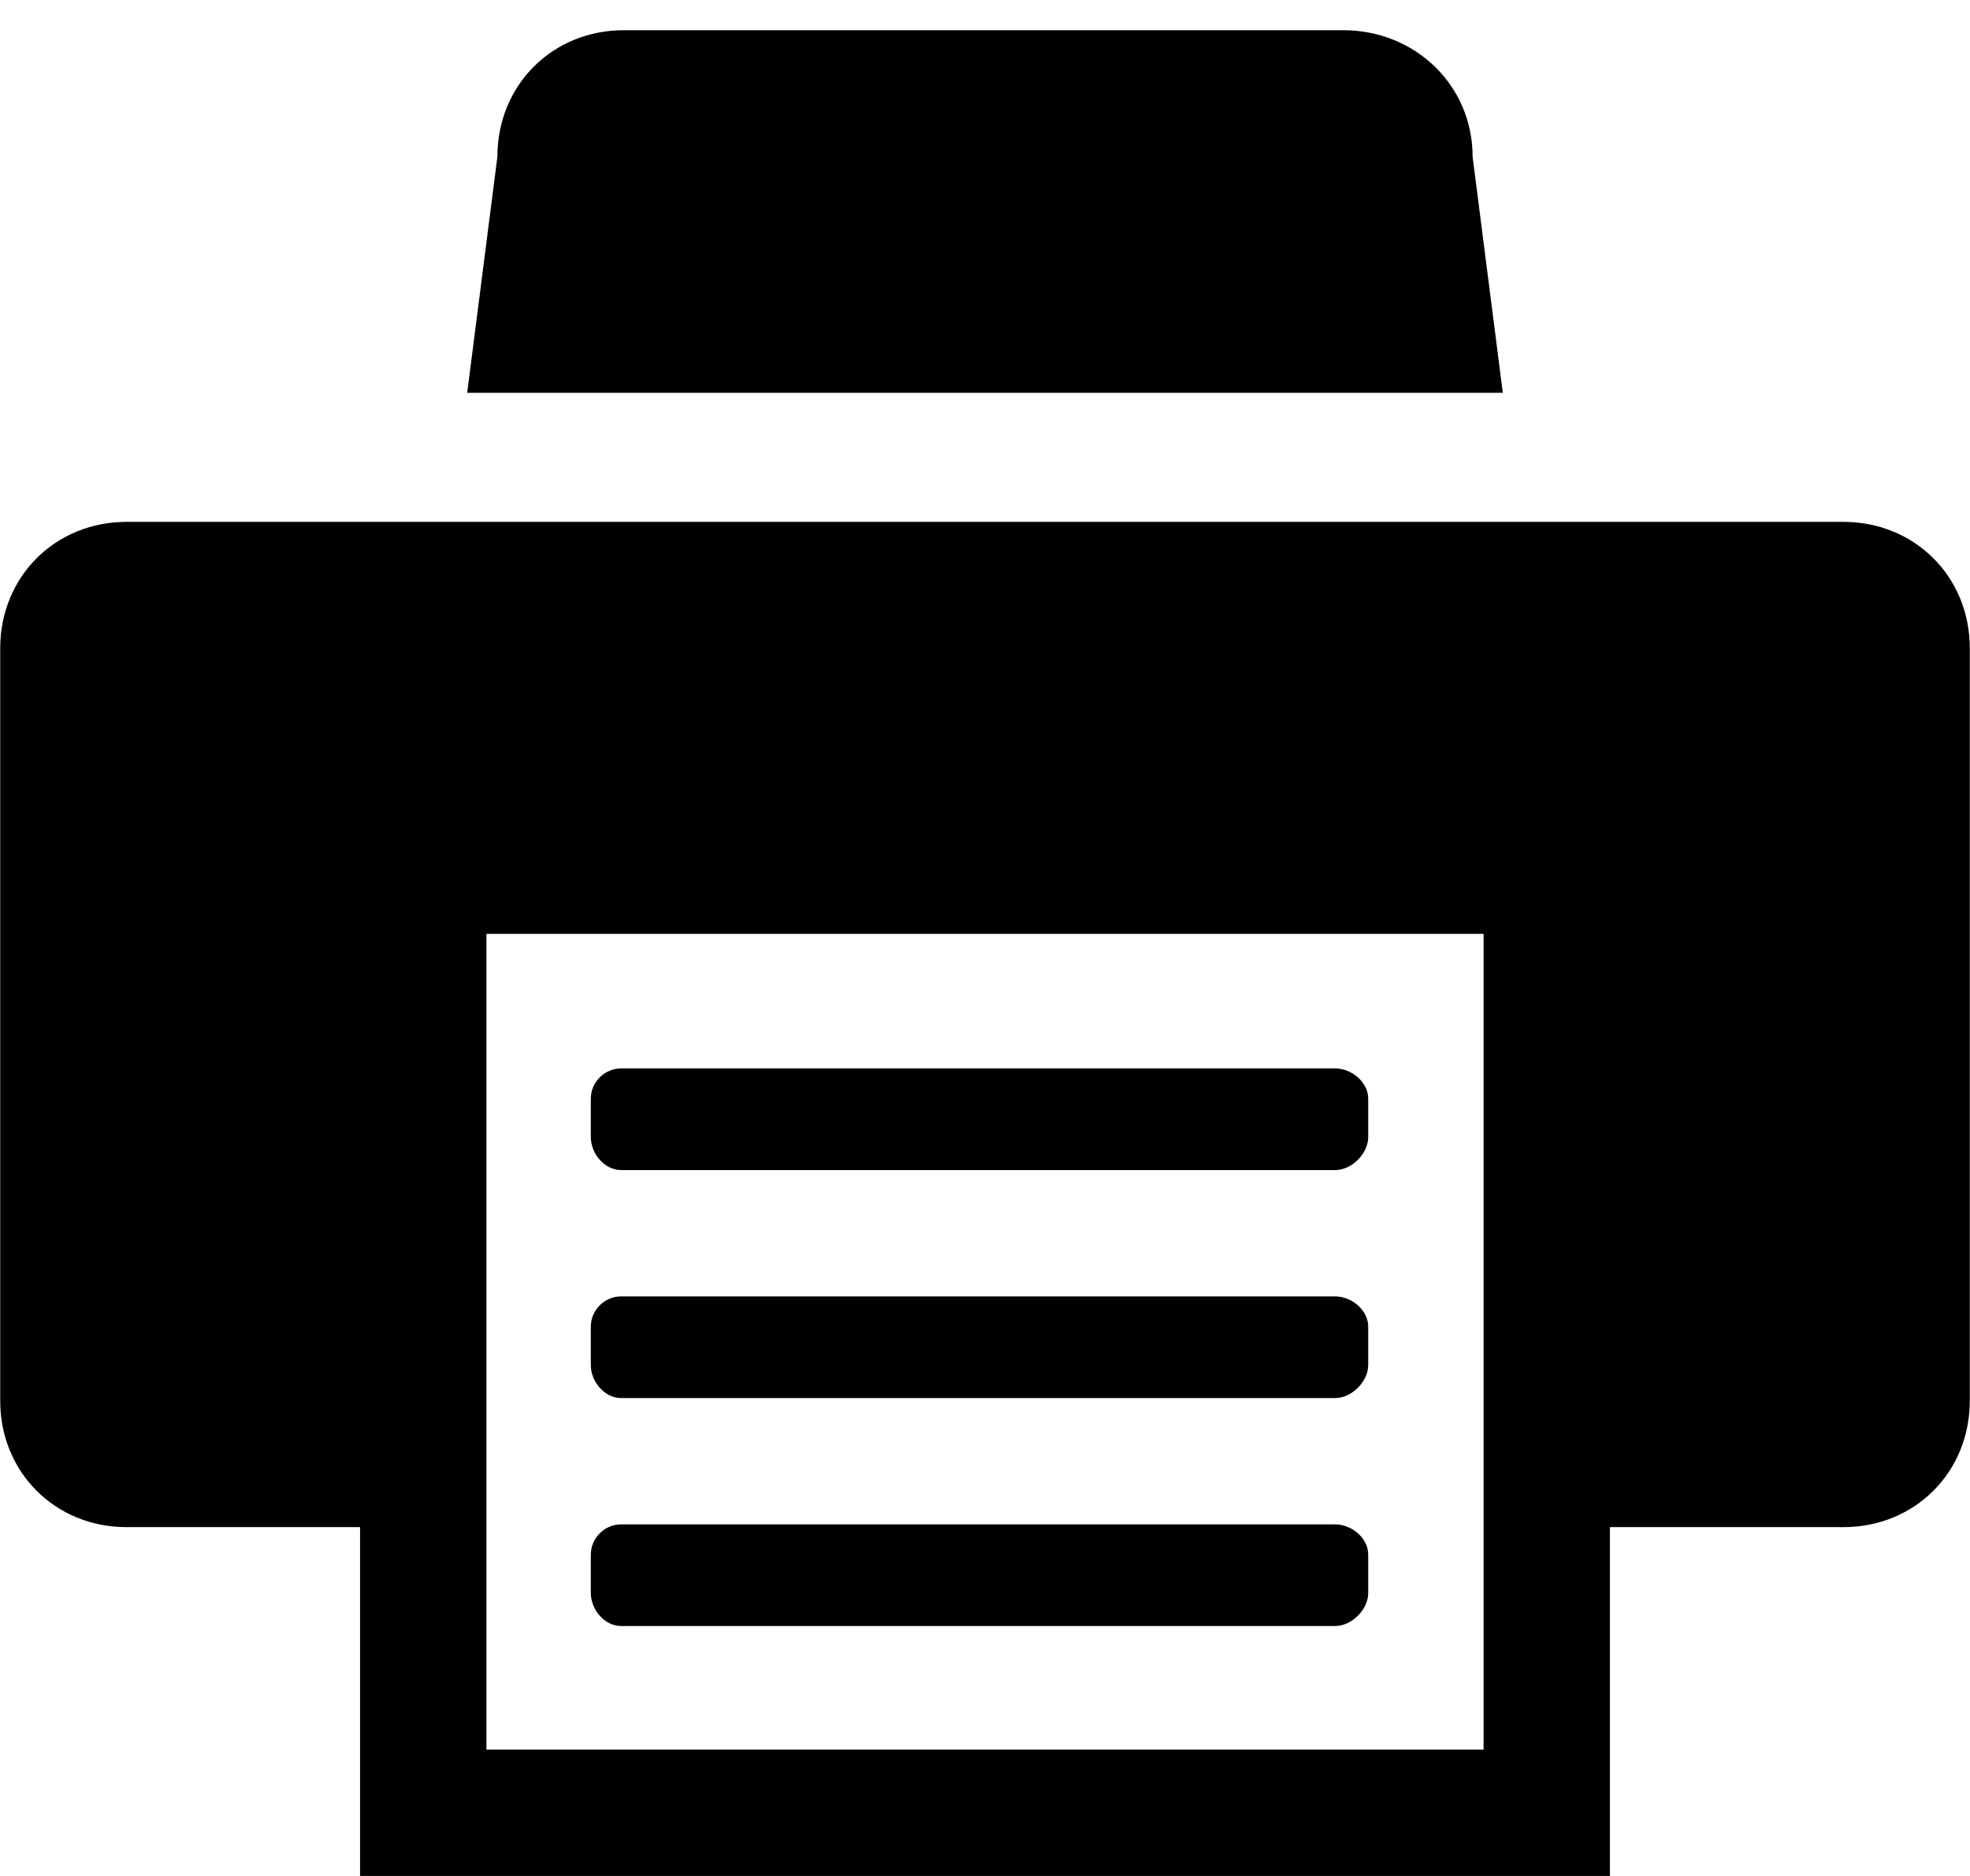 <svg xmlns="http://www.w3.org/2000/svg" width="1.05em" height="1em" viewBox="0 0 717 683"><path fill="currentColor" d="m181 57l-11 86h377l-11-86c0-26-21-46-47-46H227c-26 0-46 20-46 46M46 190h625c26 0 46 20 46 46v274c0 26-20 46-46 46h-85v127H131V556H46c-26 0-46-20-46-46V236c0-26 20-46 46-46m494 447V340H177v297zm-54-211H226c-6 0-11-6-11-12v-14c0-6 5-11 11-11h260c6 0 12 5 12 11v14c0 6-6 12-12 12m0 83H226c-6 0-11-6-11-12v-14c0-6 5-11 11-11h260c6 0 12 5 12 11v14c0 6-6 12-12 12m0 83H226c-6 0-11-6-11-12v-14c0-6 5-11 11-11h260c6 0 12 5 12 11v14c0 6-6 12-12 12"/></svg>